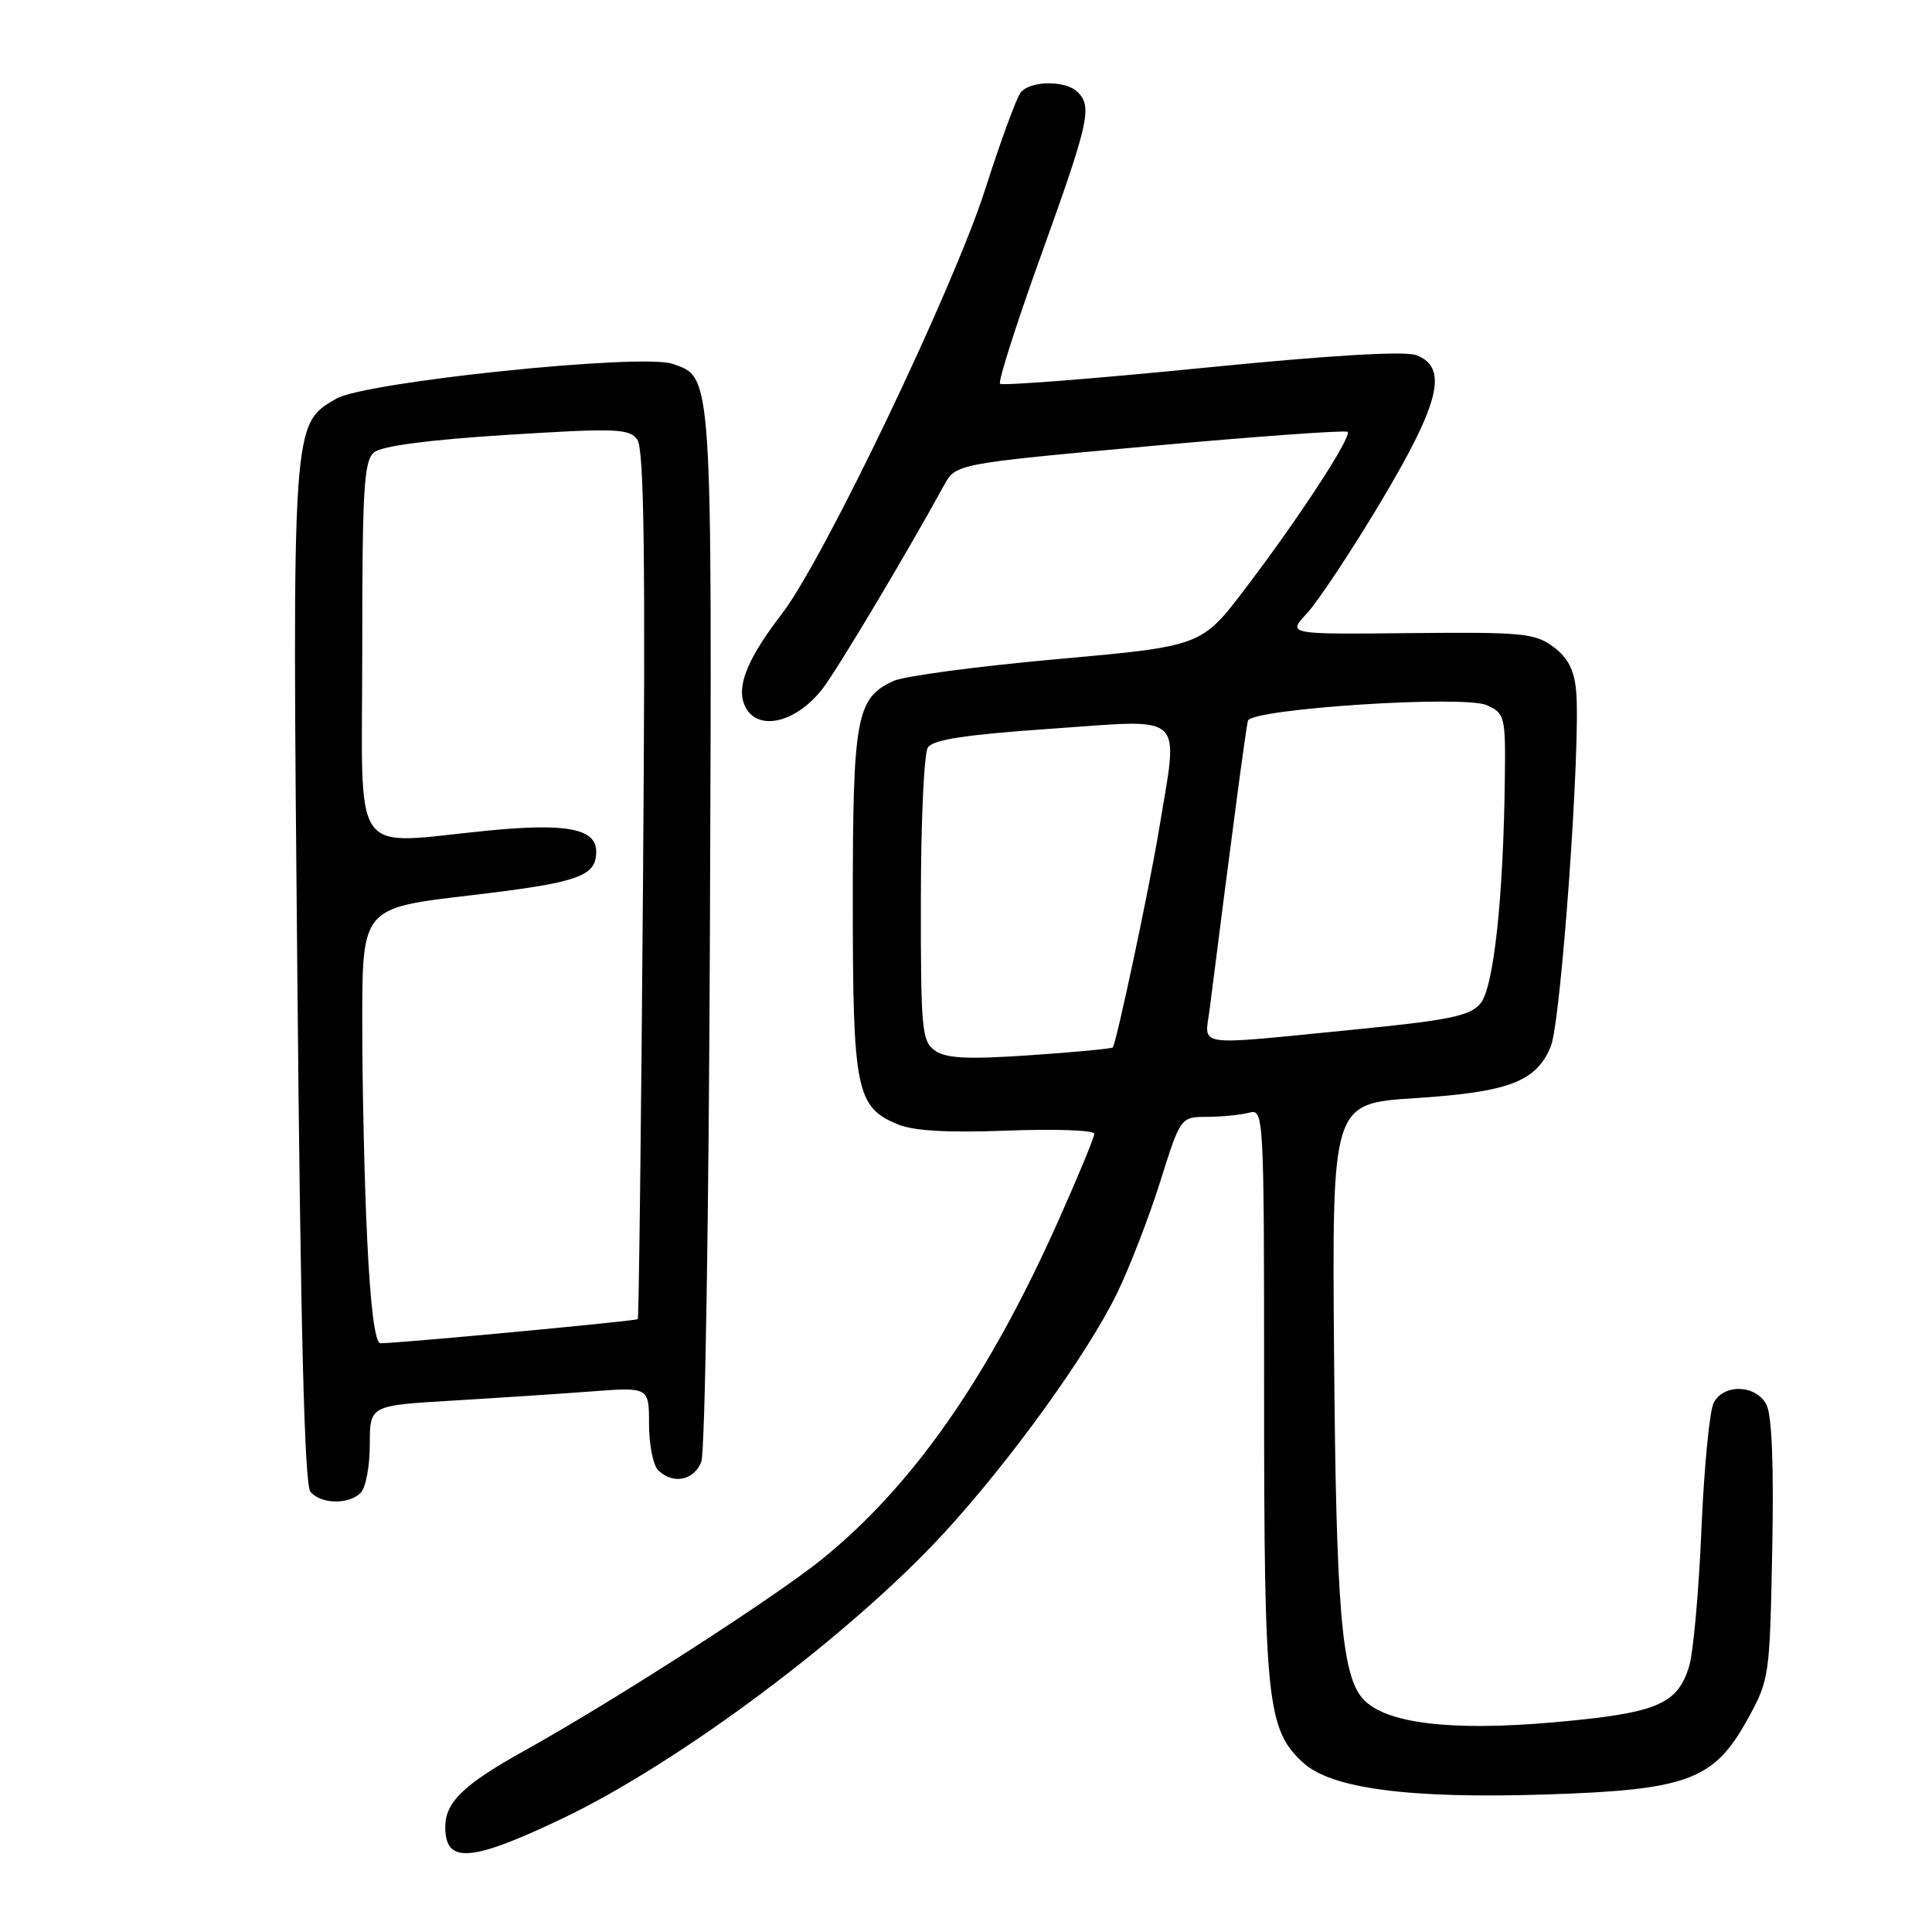 <?xml version="1.0" encoding="UTF-8" standalone="no"?>
<!DOCTYPE svg PUBLIC "-//W3C//DTD SVG 1.1//EN" "http://www.w3.org/Graphics/SVG/1.1/DTD/svg11.dtd" >
<svg xmlns="http://www.w3.org/2000/svg" xmlns:xlink="http://www.w3.org/1999/xlink" version="1.1" viewBox="0 0 256 256">
 <g >
 <path fill="currentColor"
d=" M 74.50 240.97 C 90.07 233.54 112.67 216.63 125.11 203.11 C 133.89 193.56 144.11 179.39 148.04 171.31 C 149.69 167.91 152.25 161.28 153.74 156.56 C 156.43 148.00 156.43 148.00 159.97 147.99 C 161.91 147.98 164.40 147.73 165.50 147.44 C 167.47 146.91 167.50 147.39 167.50 184.70 C 167.50 225.44 167.89 229.14 172.63 233.53 C 176.35 236.98 186.55 238.34 204.47 237.79 C 223.55 237.20 227.07 235.92 231.50 227.92 C 234.46 222.58 234.50 222.25 234.83 205.34 C 235.05 194.00 234.78 187.46 234.05 186.09 C 232.64 183.47 228.43 183.33 227.08 185.86 C 226.53 186.88 225.80 194.42 225.45 202.61 C 225.11 210.80 224.37 218.98 223.82 220.79 C 222.27 225.88 219.52 227.01 205.83 228.22 C 192.18 229.42 183.54 228.36 180.61 225.12 C 177.77 221.99 177.04 213.27 176.77 179.36 C 176.50 146.22 176.50 146.22 187.49 145.51 C 199.93 144.71 203.55 143.33 205.48 138.68 C 206.85 135.38 209.48 98.61 208.85 91.60 C 208.60 88.78 207.76 87.15 205.83 85.71 C 203.39 83.90 201.71 83.74 186.86 83.89 C 170.57 84.06 170.57 84.06 173.17 81.28 C 174.60 79.75 178.98 73.15 182.89 66.62 C 190.81 53.38 191.95 48.69 187.66 47.06 C 186.13 46.48 176.13 47.08 159.17 48.77 C 144.80 50.20 132.80 51.13 132.51 50.85 C 132.23 50.56 134.70 42.83 138.00 33.67 C 144.29 16.19 144.75 14.15 142.80 12.20 C 141.23 10.63 136.52 10.66 135.25 12.25 C 134.70 12.94 132.59 18.68 130.57 25.00 C 126.34 38.23 109.16 74.11 103.61 81.33 C 99.29 86.94 97.72 90.54 98.51 93.04 C 99.78 97.02 105.16 96.13 108.94 91.33 C 110.85 88.90 120.03 73.53 125.08 64.32 C 126.65 61.45 126.65 61.45 152.38 59.11 C 166.53 57.82 178.31 56.98 178.56 57.22 C 179.17 57.84 172.08 68.70 164.99 78.01 C 159.20 85.62 159.20 85.62 140.09 87.34 C 129.58 88.28 119.83 89.58 118.42 90.22 C 113.46 92.48 113.00 94.98 113.00 119.50 C 113.00 144.49 113.45 146.70 118.96 148.98 C 121.07 149.86 125.60 150.11 133.51 149.81 C 139.83 149.57 145.00 149.76 145.00 150.23 C 145.00 150.70 142.85 155.91 140.22 161.79 C 130.95 182.56 120.92 196.91 108.87 206.64 C 102.59 211.71 81.20 225.47 69.50 231.97 C 61.43 236.45 59.00 238.80 59.00 242.09 C 59.00 247.00 62.37 246.75 74.50 240.97 Z  M 47.80 197.80 C 48.46 197.14 49.00 194.27 49.00 191.42 C 49.00 186.24 49.00 186.24 59.75 185.60 C 65.66 185.25 73.99 184.70 78.25 184.38 C 86.00 183.79 86.00 183.79 86.00 188.70 C 86.00 191.39 86.54 194.14 87.20 194.80 C 89.14 196.74 91.98 196.18 92.93 193.68 C 93.42 192.40 93.93 160.57 94.07 122.93 C 94.35 49.08 94.41 50.02 89.11 48.21 C 85.01 46.80 48.37 50.60 44.55 52.83 C 38.68 56.24 38.71 55.74 39.40 129.41 C 39.83 176.22 40.35 196.72 41.13 197.66 C 42.51 199.32 46.20 199.40 47.80 197.80 Z  M 123.90 139.22 C 122.15 137.99 122.00 136.45 122.02 119.19 C 122.02 108.91 122.44 99.85 122.94 99.06 C 123.61 98.00 127.88 97.35 139.42 96.55 C 157.37 95.31 156.17 94.18 153.56 110.00 C 152.32 117.55 147.97 138.03 147.45 138.79 C 147.34 138.95 142.42 139.42 136.53 139.82 C 128.26 140.39 125.37 140.25 123.90 139.22 Z  M 160.28 133.75 C 163.26 110.28 165.11 96.33 165.36 95.50 C 165.83 93.91 193.97 92.08 197.00 93.44 C 199.39 94.51 199.50 94.92 199.40 103.03 C 199.22 118.91 197.93 130.88 196.16 132.98 C 194.76 134.63 192.04 135.19 179.00 136.47 C 157.88 138.55 159.64 138.80 160.28 133.75 Z  M 48.66 164.34 C 48.29 156.83 48.00 143.85 48.00 135.50 C 48.00 120.32 48.00 120.32 62.15 118.66 C 76.68 116.95 79.00 116.15 79.00 112.85 C 79.00 109.81 75.14 109.05 64.86 110.04 C 46.11 111.85 48.00 114.54 48.00 86.12 C 48.00 64.70 48.22 61.06 49.57 59.94 C 50.59 59.09 56.80 58.28 67.20 57.62 C 81.64 56.72 83.37 56.78 84.44 58.25 C 85.35 59.50 85.54 73.68 85.20 117.20 C 84.96 148.71 84.65 174.63 84.51 174.79 C 84.29 175.04 53.20 177.96 50.41 177.99 C 49.70 178.00 49.08 173.18 48.66 164.34 Z "/>
</g>
</svg>